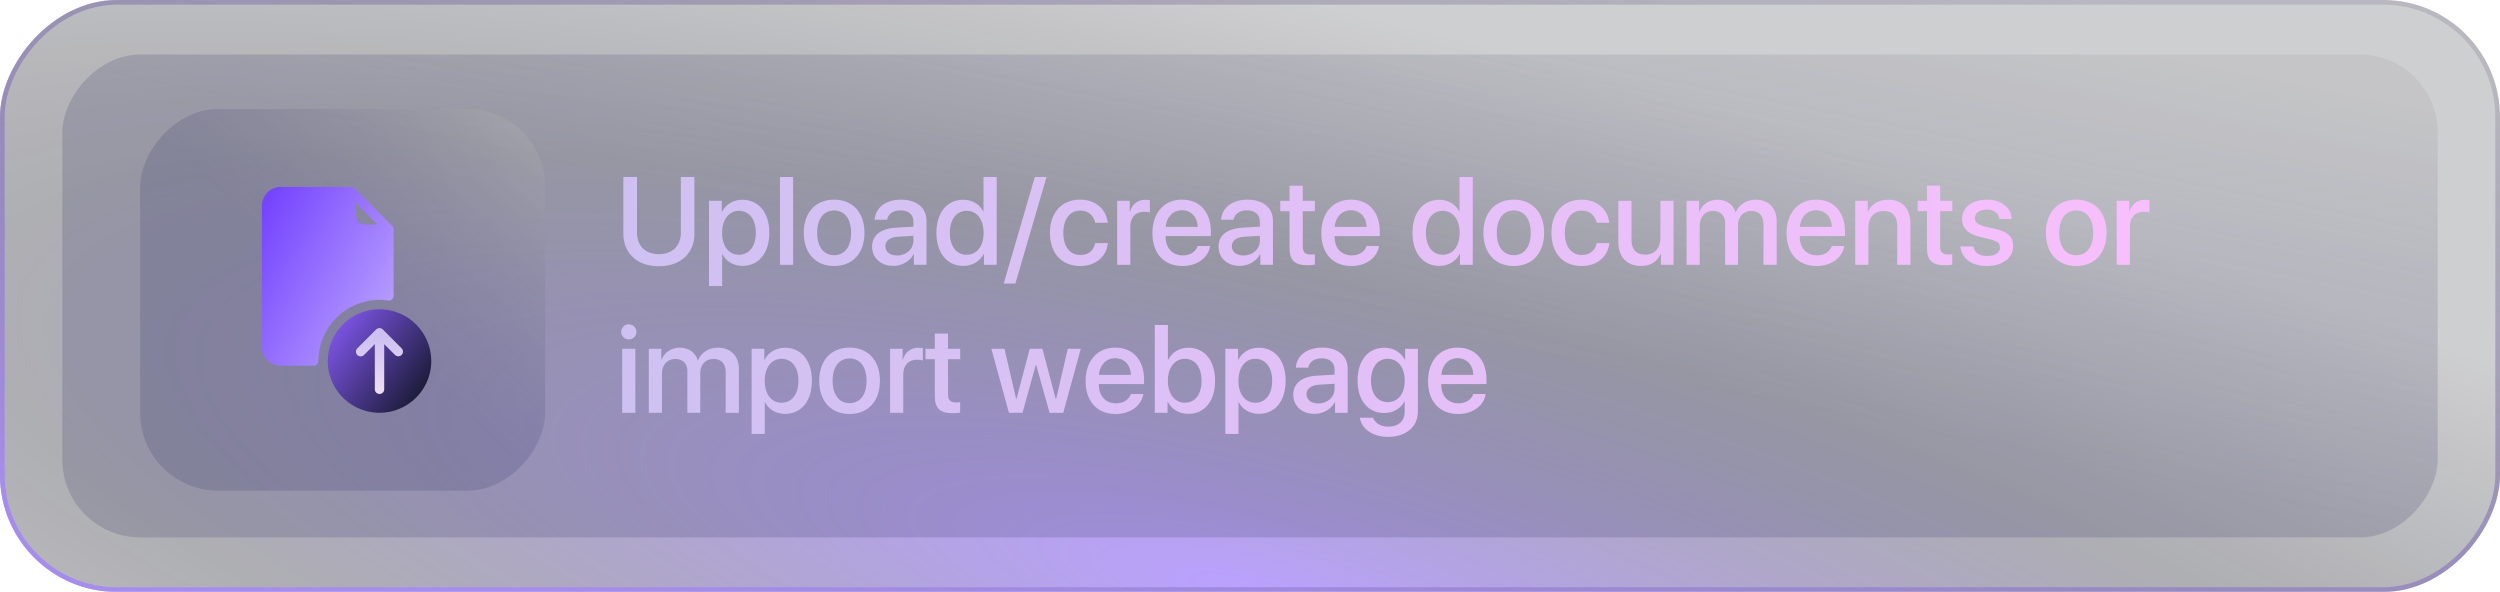 <svg width="321" height="76" viewBox="0 0 321 76" fill="none" xmlns="http://www.w3.org/2000/svg">
<g filter="url(#filter0_b_134_1802)">
<rect width="321" height="76" rx="15" transform="matrix(-1 0 0 1 321 0)" fill="url(#paint0_radial_134_1802)"/>
<rect x="-0.3" y="0.3" width="320.399" height="75.399" rx="14.7" transform="matrix(-1 0 0 1 320.399 0)" stroke="url(#paint1_linear_134_1802)" stroke-width="0.601"/>
</g>
<g filter="url(#filter1_b_134_1802)">
<rect width="305" height="62" rx="10" transform="matrix(-1 0 0 1 313 7)" fill="url(#paint2_linear_134_1802)"/>
</g>
<g filter="url(#filter2_b_134_1802)">
<rect width="52" height="49" rx="10" transform="matrix(-1 0 0 1 70 14.001)" fill="url(#paint3_linear_134_1802)"/>
</g>
<ellipse cx="48.606" cy="46.692" rx="3.417" ry="4.731" fill="url(#paint4_linear_134_1802)"/>
<path d="M48.73 39.709C47.415 39.709 46.13 40.098 45.038 40.828C43.945 41.559 43.093 42.597 42.59 43.811C42.087 45.026 41.955 46.362 42.212 47.651C42.468 48.94 43.101 50.124 44.031 51.054C44.96 51.983 46.144 52.616 47.433 52.873C48.722 53.129 50.059 52.997 51.273 52.494C52.487 51.991 53.525 51.139 54.256 50.047C54.986 48.954 55.376 47.669 55.376 46.354C55.373 44.593 54.671 42.904 53.426 41.658C52.18 40.413 50.491 39.712 48.73 39.709ZM51.569 45.569C51.513 45.626 51.446 45.67 51.373 45.701C51.299 45.732 51.22 45.748 51.141 45.748C51.061 45.748 50.982 45.732 50.908 45.701C50.834 45.67 50.768 45.626 50.712 45.569L49.334 44.191V49.979C49.334 50.14 49.27 50.293 49.157 50.407C49.044 50.52 48.89 50.584 48.73 50.584C48.57 50.584 48.416 50.52 48.303 50.407C48.189 50.293 48.126 50.14 48.126 49.979V44.191L46.736 45.581C46.622 45.695 46.468 45.759 46.307 45.759C46.146 45.759 45.992 45.695 45.878 45.581C45.764 45.467 45.7 45.313 45.7 45.152C45.7 44.991 45.764 44.837 45.878 44.723L48.295 42.306C48.351 42.25 48.418 42.205 48.491 42.174C48.565 42.144 48.644 42.128 48.724 42.128C48.804 42.128 48.883 42.144 48.956 42.174C49.03 42.205 49.097 42.25 49.153 42.306L51.569 44.723C51.68 44.836 51.742 44.988 51.742 45.146C51.742 45.304 51.68 45.456 51.569 45.569Z" fill="url(#paint5_linear_134_1802)"/>
<path d="M48.729 38.5C49.105 38.501 49.481 38.53 49.853 38.585C49.939 38.598 50.027 38.591 50.111 38.566C50.194 38.541 50.271 38.498 50.336 38.44C50.401 38.382 50.454 38.312 50.489 38.232C50.525 38.153 50.542 38.067 50.542 37.98V29.438C50.539 29.278 50.474 29.126 50.361 29.015L45.527 24.181C45.416 24.067 45.264 24.002 45.104 24H36.042C35.401 24 34.786 24.255 34.333 24.708C33.88 25.161 33.625 25.776 33.625 26.417V44.542C33.625 45.183 33.88 45.797 34.333 46.251C34.786 46.704 35.401 46.958 36.042 46.958H40.271C40.431 46.958 40.585 46.895 40.698 46.781C40.811 46.668 40.875 46.514 40.875 46.354C40.878 44.272 41.707 42.276 43.179 40.804C44.651 39.332 46.647 38.503 48.729 38.5ZM46.917 28.833C46.596 28.833 46.289 28.706 46.062 28.479C45.836 28.253 45.708 27.945 45.708 27.625V26.066L48.475 28.833H46.917Z" fill="url(#paint6_linear_134_1802)"/>
<path d="M81.789 22.727V29.891C81.789 31.5 82.805 32.633 84.602 32.633C86.398 32.633 87.422 31.5 87.422 29.891V22.727H89.164V30.04C89.164 32.469 87.43 34.188 84.602 34.188C81.773 34.188 80.039 32.469 80.039 30.04V22.727H81.789ZM95.32 25.649C97.406 25.649 98.781 27.29 98.781 29.891C98.781 32.493 97.414 34.141 95.352 34.141C94.172 34.141 93.234 33.563 92.766 32.649H92.727V36.719H91.039V25.782H92.672V27.196H92.703C93.188 26.25 94.133 25.649 95.32 25.649ZM94.875 32.711C96.211 32.711 97.047 31.618 97.047 29.891C97.047 28.172 96.211 27.071 94.875 27.071C93.586 27.071 92.719 28.196 92.719 29.891C92.719 31.602 93.578 32.711 94.875 32.711ZM100.148 34.001V22.727H101.836V34.001H100.148ZM107.102 34.157C104.75 34.157 103.203 32.54 103.203 29.891C103.203 27.25 104.758 25.633 107.102 25.633C109.445 25.633 111 27.25 111 29.891C111 32.54 109.453 34.157 107.102 34.157ZM107.102 32.766C108.43 32.766 109.281 31.719 109.281 29.891C109.281 28.071 108.422 27.024 107.102 27.024C105.781 27.024 104.922 28.071 104.922 29.891C104.922 31.719 105.781 32.766 107.102 32.766ZM115.18 32.805C116.359 32.805 117.281 31.993 117.281 30.922V30.274L115.258 30.399C114.25 30.469 113.68 30.915 113.68 31.618C113.68 32.336 114.273 32.805 115.18 32.805ZM114.711 34.141C113.102 34.141 111.977 33.141 111.977 31.665C111.977 30.227 113.078 29.344 115.031 29.235L117.281 29.102V28.469C117.281 27.555 116.664 27.008 115.633 27.008C114.656 27.008 114.047 27.477 113.898 28.211H112.305C112.398 26.727 113.664 25.633 115.695 25.633C117.688 25.633 118.961 26.688 118.961 28.336V34.001H117.344V32.649H117.305C116.828 33.563 115.789 34.141 114.711 34.141ZM123.688 34.141C121.609 34.141 120.234 32.485 120.234 29.891C120.234 27.297 121.609 25.649 123.672 25.649C124.852 25.649 125.789 26.243 126.25 27.149H126.281V22.727H127.977V34.001H126.336V32.602H126.305C125.82 33.54 124.883 34.141 123.688 34.141ZM124.133 27.071C122.797 27.071 121.961 28.165 121.961 29.891C121.961 31.625 122.797 32.711 124.133 32.711C125.43 32.711 126.297 31.61 126.297 29.891C126.297 28.188 125.43 27.071 124.133 27.071ZM130.375 36.407H128.875L132.875 22.727H134.375L130.375 36.407ZM142.234 28.61H140.625C140.453 27.735 139.797 27.04 138.695 27.04C137.391 27.04 136.531 28.125 136.531 29.891C136.531 31.696 137.398 32.743 138.711 32.743C139.75 32.743 140.43 32.172 140.625 31.219H142.25C142.07 32.969 140.672 34.157 138.695 34.157C136.344 34.157 134.812 32.547 134.812 29.891C134.812 27.282 136.344 25.633 138.68 25.633C140.797 25.633 142.086 26.993 142.234 28.61ZM143.445 34.001V25.782H145.055V27.18H145.094C145.367 26.219 146.102 25.649 147.07 25.649C147.312 25.649 147.523 25.688 147.648 25.711V27.282C147.516 27.227 147.219 27.188 146.891 27.188C145.805 27.188 145.133 27.915 145.133 29.079V34.001H143.445ZM151.773 26.993C150.594 26.993 149.766 27.891 149.68 29.133H153.789C153.75 27.875 152.953 26.993 151.773 26.993ZM153.781 31.586H155.383C155.148 33.086 153.727 34.157 151.844 34.157C149.43 34.157 147.969 32.524 147.969 29.93C147.969 27.352 149.453 25.633 151.773 25.633C154.055 25.633 155.477 27.243 155.477 29.735V30.313H149.672V30.415C149.672 31.844 150.531 32.79 151.883 32.79C152.844 32.79 153.555 32.305 153.781 31.586ZM159.664 32.805C160.844 32.805 161.766 31.993 161.766 30.922V30.274L159.742 30.399C158.734 30.469 158.164 30.915 158.164 31.618C158.164 32.336 158.758 32.805 159.664 32.805ZM159.195 34.141C157.586 34.141 156.461 33.141 156.461 31.665C156.461 30.227 157.562 29.344 159.516 29.235L161.766 29.102V28.469C161.766 27.555 161.148 27.008 160.117 27.008C159.141 27.008 158.531 27.477 158.383 28.211H156.789C156.883 26.727 158.148 25.633 160.18 25.633C162.172 25.633 163.445 26.688 163.445 28.336V34.001H161.828V32.649H161.789C161.312 33.563 160.273 34.141 159.195 34.141ZM165.578 23.836H167.273V25.782H168.836V27.118H167.273V31.649C167.273 32.36 167.586 32.68 168.273 32.68C168.445 32.68 168.719 32.665 168.828 32.641V33.977C168.641 34.024 168.266 34.055 167.891 34.055C166.227 34.055 165.578 33.422 165.578 31.836V27.118H164.383V25.782H165.578V23.836ZM173.461 26.993C172.281 26.993 171.453 27.891 171.367 29.133H175.477C175.438 27.875 174.641 26.993 173.461 26.993ZM175.469 31.586H177.07C176.836 33.086 175.414 34.157 173.531 34.157C171.117 34.157 169.656 32.524 169.656 29.93C169.656 27.352 171.141 25.633 173.461 25.633C175.742 25.633 177.164 27.243 177.164 29.735V30.313H171.359V30.415C171.359 31.844 172.219 32.79 173.57 32.79C174.531 32.79 175.242 32.305 175.469 31.586ZM184.812 34.141C182.734 34.141 181.359 32.485 181.359 29.891C181.359 27.297 182.734 25.649 184.797 25.649C185.977 25.649 186.914 26.243 187.375 27.149H187.406V22.727H189.102V34.001H187.461V32.602H187.43C186.945 33.54 186.008 34.141 184.812 34.141ZM185.258 27.071C183.922 27.071 183.086 28.165 183.086 29.891C183.086 31.625 183.922 32.711 185.258 32.711C186.555 32.711 187.422 31.61 187.422 29.891C187.422 28.188 186.555 27.071 185.258 27.071ZM194.367 34.157C192.016 34.157 190.469 32.54 190.469 29.891C190.469 27.25 192.023 25.633 194.367 25.633C196.711 25.633 198.266 27.25 198.266 29.891C198.266 32.54 196.719 34.157 194.367 34.157ZM194.367 32.766C195.695 32.766 196.547 31.719 196.547 29.891C196.547 28.071 195.688 27.024 194.367 27.024C193.047 27.024 192.188 28.071 192.188 29.891C192.188 31.719 193.047 32.766 194.367 32.766ZM206.625 28.61H205.016C204.844 27.735 204.188 27.04 203.086 27.04C201.781 27.04 200.922 28.125 200.922 29.891C200.922 31.696 201.789 32.743 203.102 32.743C204.141 32.743 204.82 32.172 205.016 31.219H206.641C206.461 32.969 205.062 34.157 203.086 34.157C200.734 34.157 199.203 32.547 199.203 29.891C199.203 27.282 200.734 25.633 203.07 25.633C205.188 25.633 206.477 26.993 206.625 28.61ZM214.883 25.782V34.001H213.266V32.61H213.227C212.773 33.594 211.938 34.149 210.68 34.149C208.891 34.149 207.797 32.985 207.797 31.102V25.782H209.484V30.774C209.484 32.024 210.078 32.696 211.242 32.696C212.461 32.696 213.195 31.852 213.195 30.571V25.782H214.883ZM216.555 34.001V25.782H218.164V27.165H218.203C218.57 26.25 219.43 25.641 220.539 25.641C221.68 25.641 222.508 26.227 222.836 27.25H222.875C223.297 26.25 224.266 25.641 225.438 25.641C227.062 25.641 228.125 26.719 228.125 28.352V34.001H226.43V28.758C226.43 27.696 225.859 27.086 224.859 27.086C223.859 27.086 223.164 27.829 223.164 28.868V34.001H221.508V28.633C221.508 27.688 220.906 27.086 219.953 27.086C218.953 27.086 218.242 27.868 218.242 28.922V34.001H216.555ZM233.195 26.993C232.016 26.993 231.188 27.891 231.102 29.133H235.211C235.172 27.875 234.375 26.993 233.195 26.993ZM235.203 31.586H236.805C236.57 33.086 235.148 34.157 233.266 34.157C230.852 34.157 229.391 32.524 229.391 29.93C229.391 27.352 230.875 25.633 233.195 25.633C235.477 25.633 236.898 27.243 236.898 29.735V30.313H231.094V30.415C231.094 31.844 231.953 32.79 233.305 32.79C234.266 32.79 234.977 32.305 235.203 31.586ZM238.211 34.001V25.782H239.82V27.157H239.859C240.305 26.219 241.18 25.641 242.445 25.641C244.258 25.641 245.297 26.797 245.297 28.68V34.001H243.602V29.008C243.602 27.774 243.023 27.094 241.852 27.094C240.664 27.094 239.898 27.938 239.898 29.211V34.001H238.211ZM247.422 23.836H249.117V25.782H250.68V27.118H249.117V31.649C249.117 32.36 249.43 32.68 250.117 32.68C250.289 32.68 250.562 32.665 250.672 32.641V33.977C250.484 34.024 250.109 34.055 249.734 34.055C248.07 34.055 247.422 33.422 247.422 31.836V27.118H246.227V25.782H247.422V23.836ZM251.922 28.11C251.922 26.641 253.219 25.633 255.141 25.633C256.969 25.633 258.25 26.657 258.305 28.118H256.719C256.641 27.375 256.039 26.915 255.094 26.915C254.18 26.915 253.57 27.36 253.57 28.008C253.57 28.516 253.977 28.86 254.828 29.071L256.211 29.391C257.867 29.79 258.492 30.415 258.492 31.625C258.492 33.126 257.094 34.157 255.078 34.157C253.133 34.157 251.844 33.149 251.711 31.641H253.383C253.516 32.43 254.125 32.868 255.156 32.868C256.172 32.868 256.797 32.446 256.797 31.782C256.797 31.258 256.484 30.969 255.625 30.75L254.156 30.391C252.672 30.032 251.922 29.258 251.922 28.11ZM266.586 34.157C264.234 34.157 262.688 32.54 262.688 29.891C262.688 27.25 264.242 25.633 266.586 25.633C268.93 25.633 270.484 27.25 270.484 29.891C270.484 32.54 268.938 34.157 266.586 34.157ZM266.586 32.766C267.914 32.766 268.766 31.719 268.766 29.891C268.766 28.071 267.906 27.024 266.586 27.024C265.266 27.024 264.406 28.071 264.406 29.891C264.406 31.719 265.266 32.766 266.586 32.766ZM271.789 34.001V25.782H273.398V27.18H273.438C273.711 26.219 274.445 25.649 275.414 25.649C275.656 25.649 275.867 25.688 275.992 25.711V27.282C275.859 27.227 275.562 27.188 275.234 27.188C274.148 27.188 273.477 27.915 273.477 29.079V34.001H271.789ZM79.891 53.001V44.782H81.578V53.001H79.891ZM80.734 43.579C80.195 43.579 79.758 43.149 79.758 42.618C79.758 42.079 80.195 41.649 80.734 41.649C81.281 41.649 81.719 42.079 81.719 42.618C81.719 43.149 81.281 43.579 80.734 43.579ZM83.305 53.001V44.782H84.914V46.165H84.953C85.32 45.251 86.18 44.641 87.289 44.641C88.43 44.641 89.258 45.227 89.586 46.251H89.625C90.047 45.251 91.016 44.641 92.188 44.641C93.812 44.641 94.875 45.719 94.875 47.352V53.001H93.18V47.758C93.18 46.696 92.609 46.086 91.609 46.086C90.609 46.086 89.914 46.829 89.914 47.868V53.001H88.258V47.633C88.258 46.688 87.656 46.086 86.703 46.086C85.703 46.086 84.992 46.868 84.992 47.922V53.001H83.305ZM100.789 44.649C102.875 44.649 104.25 46.29 104.25 48.891C104.25 51.493 102.883 53.141 100.82 53.141C99.641 53.141 98.703 52.563 98.234 51.649H98.195V55.719H96.508V44.782H98.141V46.196H98.172C98.656 45.251 99.602 44.649 100.789 44.649ZM100.344 51.711C101.68 51.711 102.516 50.618 102.516 48.891C102.516 47.172 101.68 46.071 100.344 46.071C99.055 46.071 98.188 47.196 98.188 48.891C98.188 50.602 99.047 51.711 100.344 51.711ZM109.086 53.157C106.734 53.157 105.188 51.54 105.188 48.891C105.188 46.251 106.742 44.633 109.086 44.633C111.43 44.633 112.984 46.251 112.984 48.891C112.984 51.54 111.438 53.157 109.086 53.157ZM109.086 51.766C110.414 51.766 111.266 50.719 111.266 48.891C111.266 47.071 110.406 46.024 109.086 46.024C107.766 46.024 106.906 47.071 106.906 48.891C106.906 50.719 107.766 51.766 109.086 51.766ZM114.289 53.001V44.782H115.898V46.18H115.938C116.211 45.219 116.945 44.649 117.914 44.649C118.156 44.649 118.367 44.688 118.492 44.711V46.282C118.359 46.227 118.062 46.188 117.734 46.188C116.648 46.188 115.977 46.915 115.977 48.079V53.001H114.289ZM120.031 42.836H121.727V44.782H123.289V46.118H121.727V50.649C121.727 51.36 122.039 51.68 122.727 51.68C122.898 51.68 123.172 51.665 123.281 51.641V52.977C123.094 53.024 122.719 53.055 122.344 53.055C120.68 53.055 120.031 52.422 120.031 50.836V46.118H118.836V44.782H120.031V42.836ZM138.773 44.782L136.523 53.001H134.766L133.039 46.844H133L131.289 53.001H129.547L127.289 44.782H128.977L130.477 51.251H130.508L132.219 44.782H133.844L135.562 51.251H135.602L137.102 44.782H138.773ZM143.195 45.993C142.016 45.993 141.188 46.891 141.102 48.133H145.211C145.172 46.876 144.375 45.993 143.195 45.993ZM145.203 50.586H146.805C146.57 52.086 145.148 53.157 143.266 53.157C140.852 53.157 139.391 51.524 139.391 48.93C139.391 46.352 140.875 44.633 143.195 44.633C145.477 44.633 146.898 46.243 146.898 48.735V49.313H141.094V49.415C141.094 50.844 141.953 51.79 143.305 51.79C144.266 51.79 144.977 51.305 145.203 50.586ZM152.586 53.141C151.383 53.141 150.453 52.555 149.945 51.602H149.914V53.001H148.273V41.727H149.961V46.18H150C150.492 45.227 151.43 44.649 152.594 44.649C154.664 44.649 156.016 46.29 156.016 48.891C156.016 51.501 154.672 53.141 152.586 53.141ZM152.133 46.071C150.852 46.071 149.953 47.196 149.953 48.891C149.953 50.602 150.852 51.711 152.133 51.711C153.461 51.711 154.281 50.633 154.281 48.891C154.281 47.165 153.461 46.071 152.133 46.071ZM161.617 44.649C163.703 44.649 165.078 46.29 165.078 48.891C165.078 51.493 163.711 53.141 161.648 53.141C160.469 53.141 159.531 52.563 159.062 51.649H159.023V55.719H157.336V44.782H158.969V46.196H159C159.484 45.251 160.43 44.649 161.617 44.649ZM161.172 51.711C162.508 51.711 163.344 50.618 163.344 48.891C163.344 47.172 162.508 46.071 161.172 46.071C159.883 46.071 159.016 47.196 159.016 48.891C159.016 50.602 159.875 51.711 161.172 51.711ZM169.258 51.805C170.438 51.805 171.359 50.993 171.359 49.922V49.274L169.336 49.399C168.328 49.469 167.758 49.915 167.758 50.618C167.758 51.336 168.352 51.805 169.258 51.805ZM168.789 53.141C167.18 53.141 166.055 52.141 166.055 50.665C166.055 49.227 167.156 48.344 169.109 48.235L171.359 48.102V47.469C171.359 46.555 170.742 46.008 169.711 46.008C168.734 46.008 168.125 46.477 167.977 47.211H166.383C166.477 45.727 167.742 44.633 169.773 44.633C171.766 44.633 173.039 45.688 173.039 47.336V53.001H171.422V51.649H171.383C170.906 52.563 169.867 53.141 168.789 53.141ZM178.18 51.633C179.5 51.633 180.367 50.563 180.367 48.868C180.367 47.18 179.5 46.071 178.18 46.071C176.883 46.071 176.039 47.157 176.039 48.868C176.039 50.586 176.883 51.633 178.18 51.633ZM178.195 56.094C176.258 56.094 174.82 55.063 174.609 53.641H176.305C176.547 54.329 177.297 54.782 178.258 54.782C179.578 54.782 180.359 54.032 180.359 52.907V51.555H180.328C179.867 52.446 178.898 53.032 177.727 53.032C175.664 53.032 174.312 51.422 174.312 48.86C174.312 46.274 175.656 44.649 177.766 44.649C178.93 44.649 179.883 45.235 180.383 46.188H180.414V44.782H182.055V52.852C182.055 54.813 180.539 56.094 178.195 56.094ZM187.164 45.993C185.984 45.993 185.156 46.891 185.07 48.133H189.18C189.141 46.876 188.344 45.993 187.164 45.993ZM189.172 50.586H190.773C190.539 52.086 189.117 53.157 187.234 53.157C184.82 53.157 183.359 51.524 183.359 48.93C183.359 46.352 184.844 44.633 187.164 44.633C189.445 44.633 190.867 46.243 190.867 48.735V49.313H185.062V49.415C185.062 50.844 185.922 51.79 187.273 51.79C188.234 51.79 188.945 51.305 189.172 50.586Z" fill="url(#paint7_linear_134_1802)"/>
<defs>
<filter id="filter0_b_134_1802" x="-15" y="-14.999" width="351" height="106" filterUnits="userSpaceOnUse" color-interpolation-filters="sRGB">
<feFlood flood-opacity="0" result="BackgroundImageFix"/>
<feGaussianBlur in="BackgroundImageFix" stdDeviation="7.5"/>
<feComposite in2="SourceAlpha" operator="in" result="effect1_backgroundBlur_134_1802"/>
<feBlend mode="normal" in="SourceGraphic" in2="effect1_backgroundBlur_134_1802" result="shape"/>
</filter>
<filter id="filter1_b_134_1802" x="-9.832" y="-10.831" width="340.663" height="97.663" filterUnits="userSpaceOnUse" color-interpolation-filters="sRGB">
<feFlood flood-opacity="0" result="BackgroundImageFix"/>
<feGaussianBlur in="BackgroundImageFix" stdDeviation="8.916"/>
<feComposite in2="SourceAlpha" operator="in" result="effect1_backgroundBlur_134_1802"/>
<feBlend mode="normal" in="SourceGraphic" in2="effect1_backgroundBlur_134_1802" result="shape"/>
</filter>
<filter id="filter2_b_134_1802" x="0.168" y="-3.831" width="87.663" height="84.663" filterUnits="userSpaceOnUse" color-interpolation-filters="sRGB">
<feFlood flood-opacity="0" result="BackgroundImageFix"/>
<feGaussianBlur in="BackgroundImageFix" stdDeviation="8.916"/>
<feComposite in2="SourceAlpha" operator="in" result="effect1_backgroundBlur_134_1802"/>
<feBlend mode="normal" in="SourceGraphic" in2="effect1_backgroundBlur_134_1802" result="shape"/>
</filter>
<radialGradient id="paint0_radial_134_1802" cx="0" cy="0" r="1" gradientUnits="userSpaceOnUse" gradientTransform="translate(160.5 76) rotate(-103.595) scale(75.427 301.78)">
<stop stop-color="#7544FF" stop-opacity="0.5"/>
<stop offset="0.558" stop-color="#0C0E19" stop-opacity="0.333"/>
<stop offset="1" stop-color="#0C0E19" stop-opacity="0.2"/>
</radialGradient>
<linearGradient id="paint1_linear_134_1802" x1="-10.7" y1="10.133" x2="9.928" y2="121.02" gradientUnits="userSpaceOnUse">
<stop offset="0.006" stop-color="#635B79" stop-opacity="0.2"/>
<stop offset="1" stop-color="#A68DED"/>
</linearGradient>
<linearGradient id="paint2_linear_134_1802" x1="15.014" y1="3.441" x2="25.633" y2="57.268" gradientUnits="userSpaceOnUse">
<stop stop-color="#B1B1B1" stop-opacity="0.32"/>
<stop offset="1" stop-color="#363567" stop-opacity="0.2"/>
</linearGradient>
<linearGradient id="paint3_linear_134_1802" x1="2.56" y1="2.72" x2="24.57" y2="26.788" gradientUnits="userSpaceOnUse">
<stop stop-color="#B1B1B1" stop-opacity="0.32"/>
<stop offset="1" stop-color="#363567" stop-opacity="0.2"/>
</linearGradient>
<linearGradient id="paint4_linear_134_1802" x1="48.343" y1="43.275" x2="48.606" y2="51.423" gradientUnits="userSpaceOnUse">
<stop stop-color="#CEC1F1"/>
<stop offset="1" stop-color="#F2E3F2"/>
</linearGradient>
<linearGradient id="paint5_linear_134_1802" x1="42.738" y1="40.446" x2="55.967" y2="50.121" gradientUnits="userSpaceOnUse">
<stop stop-color="#8559F4"/>
<stop offset="1" stop-color="#13172A"/>
</linearGradient>
<linearGradient id="paint6_linear_134_1802" x1="34.458" y1="25.274" x2="73.345" y2="45.789" gradientUnits="userSpaceOnUse">
<stop stop-color="#7544FF"/>
<stop offset="1" stop-color="white"/>
</linearGradient>
<linearGradient id="paint7_linear_134_1802" x1="79" y1="38.001" x2="312" y2="38.001" gradientUnits="userSpaceOnUse">
<stop stop-color="#CEC1F1"/>
<stop offset="1" stop-color="#FFBFFF"/>
</linearGradient>
</defs>
</svg>
